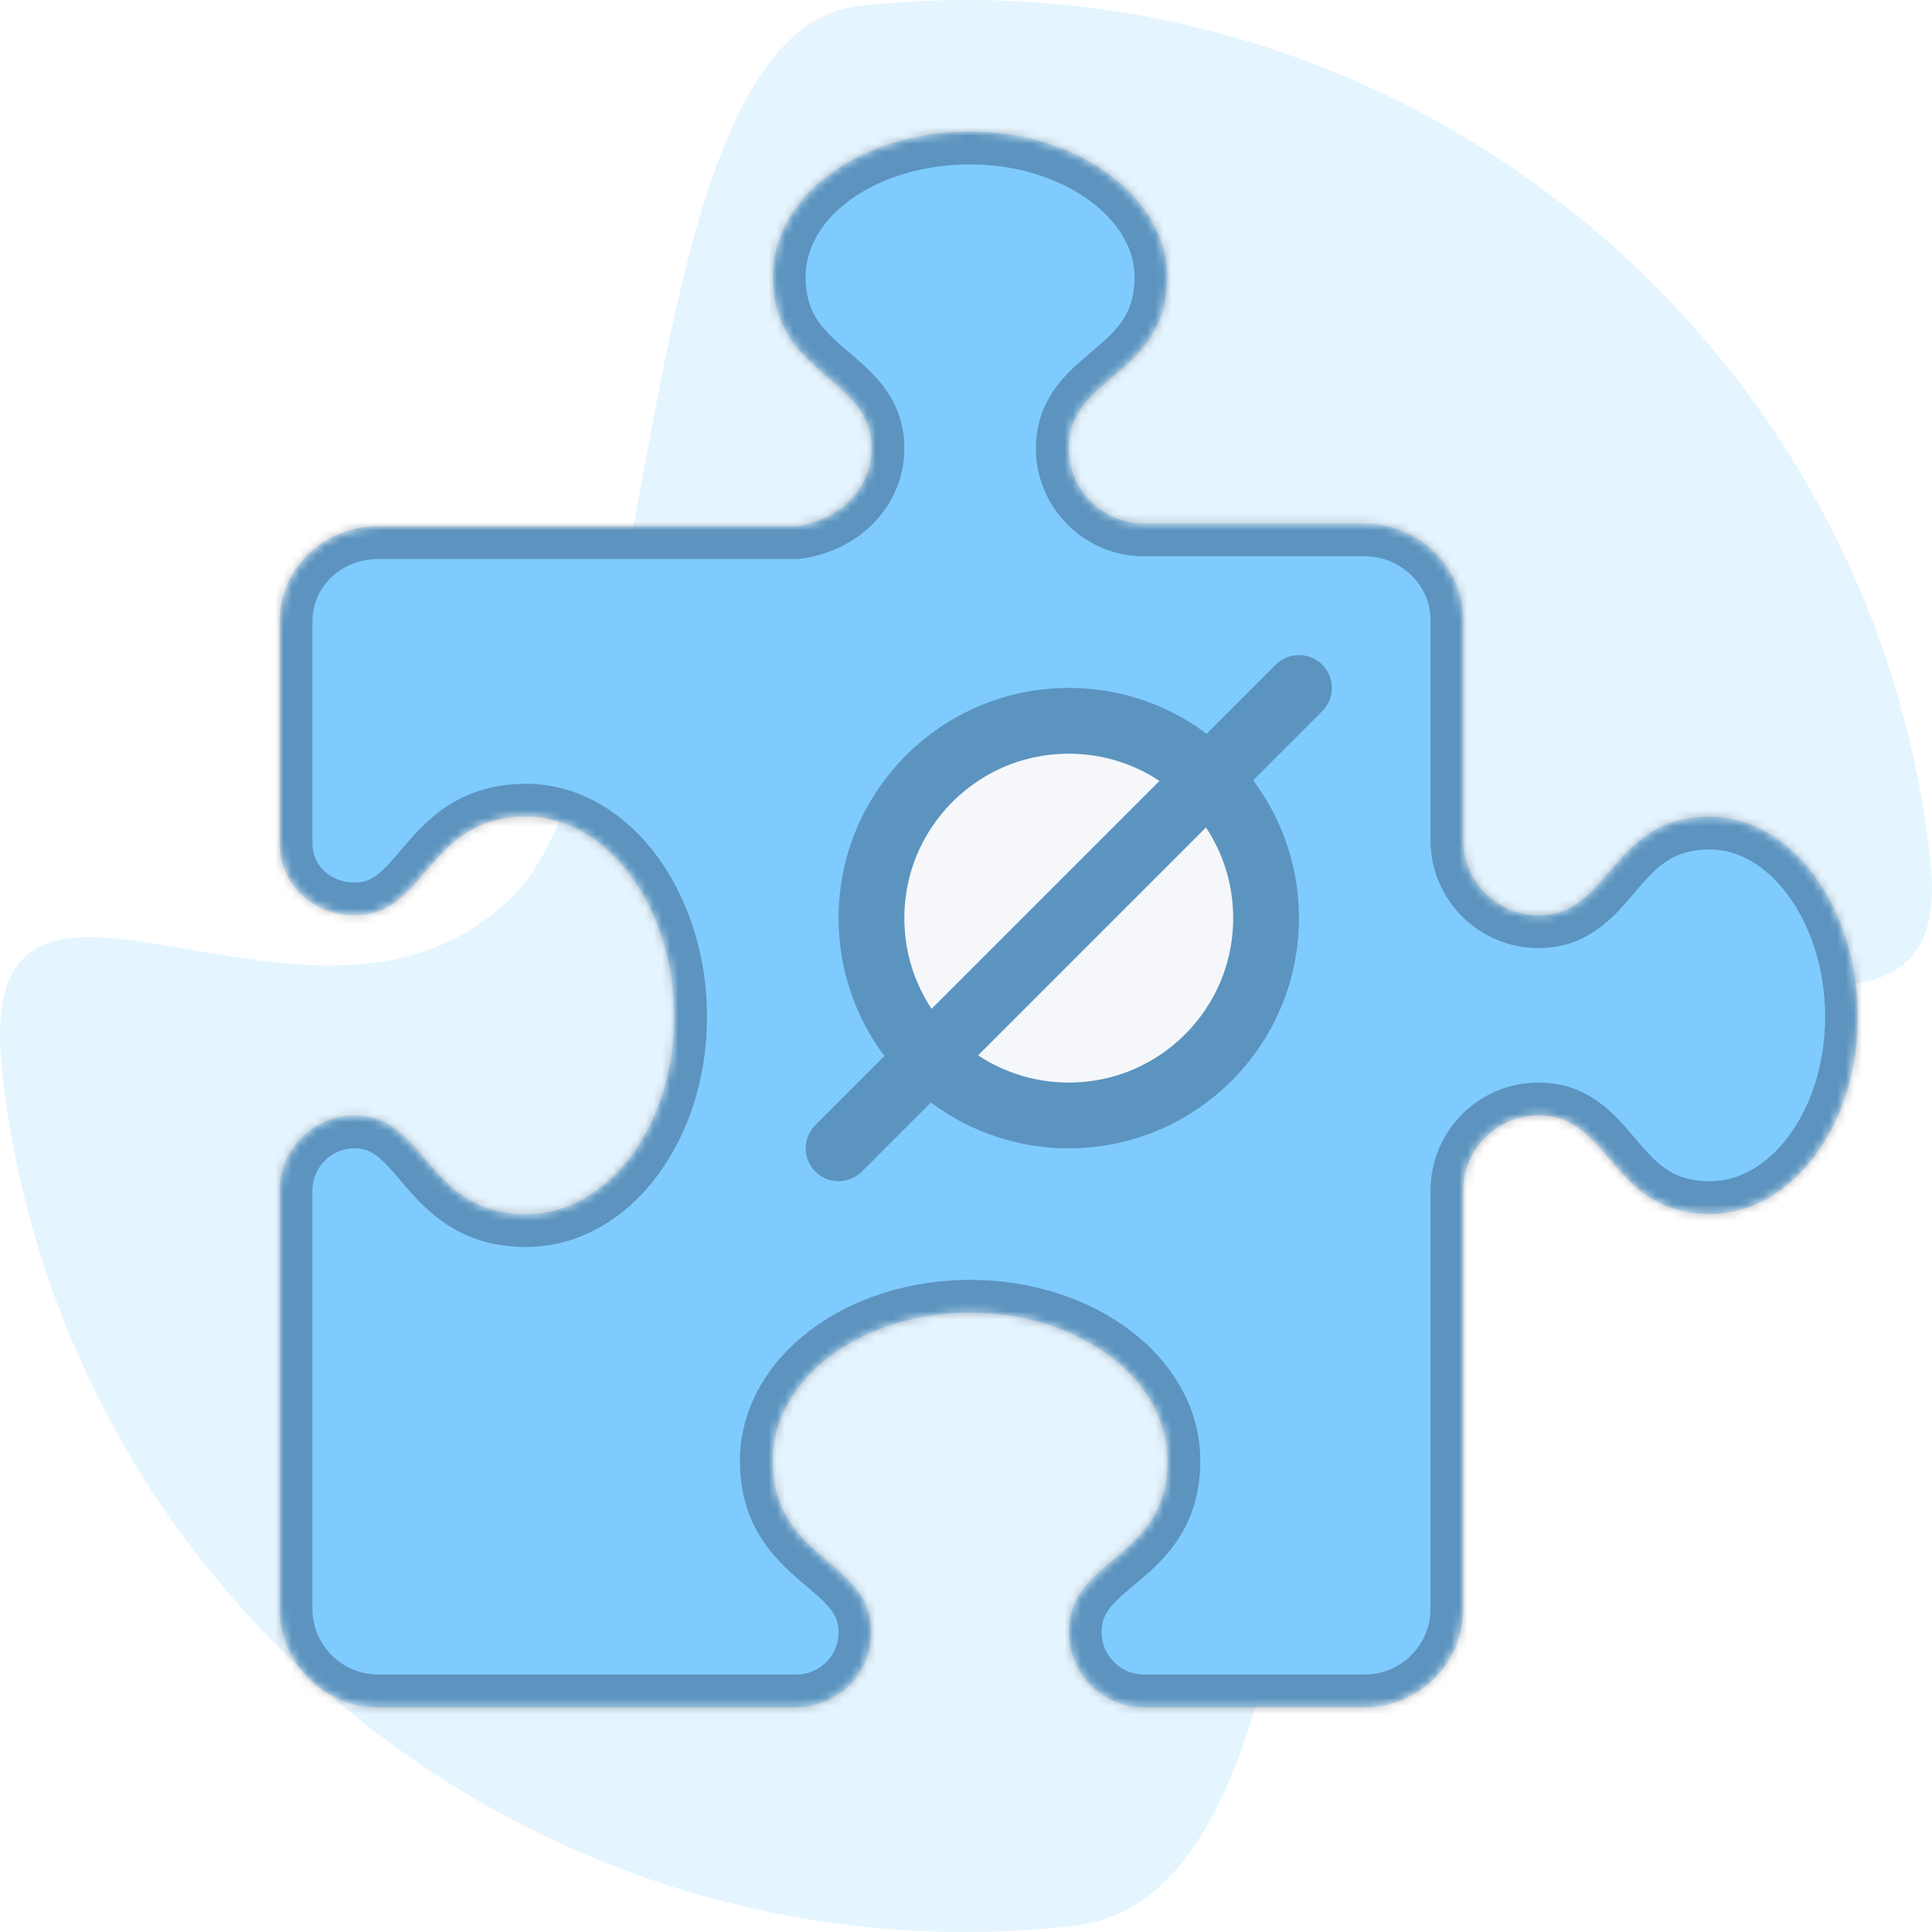 <svg width="235" height="235" viewBox="0 0 235 235" fill="none" xmlns="http://www.w3.org/2000/svg">
<rect width="235" height="235" fill="#F5F5F5"/>
<rect width="1741" height="2576" transform="translate(-1474 -55)" fill="white"/>
<path d="M104.508 0.729C169.268 -6.435 227.599 40.037 234.793 104.528C238.423 137.066 193.336 104.002 174.139 127.562C155.286 150.7 162.647 230.722 130.56 234.271C65.799 241.435 7.468 194.963 0.274 130.472C-3.801 93.936 38.483 133.219 62.477 108.889C80.836 90.272 76.435 3.834 104.508 0.729Z" fill="#E5F5FF"/>
<mask id="path-2-inside-1_203_446" fill="white">
<path d="M226 123.678C226 136.934 217.941 147.678 208 147.678C195.839 147.678 196.105 135.678 187.135 135.678C182.087 135.678 178 139.765 178 144.827V195.678C178 202.304 172.626 207.678 166 207.678H139.135C134.087 207.678 130 203.59 130 198.528C130 189.34 142 189.827 142 177.678C142 167.736 131.256 159.678 118 159.678C104.744 159.678 94 167.736 94 177.678C94 189.839 106 189.573 106 198.543C106 203.59 101.913 207.678 96.85 207.678H46C39.374 207.678 34 202.304 34 195.678V144.827C34 139.765 38.091 135.678 43.135 135.678C52.019 135.678 51.85 147.678 64 147.678C73.938 147.678 82 136.915 82 123.678C82 110.44 73.938 99.34 64 99.34C51.839 99.34 52.105 111.34 43.135 111.34C38.091 111.34 34 107.59 34 102.528V75.662C34 69.036 39.374 64 46 64H96.85C101.913 63.34 106 59.59 106 54.528C106 45.644 94 45.812 94 33.663C94 23.721 104.744 16 118 16C131.256 16 142 24.059 142 33.663C142 45.824 130 45.557 130 54.528C130 59.571 134.091 63.663 139.135 63.663H166C172.626 63.663 178 69.036 178 75.325V102.19C178 107.234 182.091 111.325 187.135 111.325C196.019 111.325 195.85 99.325 208 99.325C217.938 99.34 226 110.44 226 123.678Z"/>
</mask>
<path d="M226 123.678C226 136.934 217.941 147.678 208 147.678C195.839 147.678 196.105 135.678 187.135 135.678C182.087 135.678 178 139.765 178 144.827V195.678C178 202.304 172.626 207.678 166 207.678H139.135C134.087 207.678 130 203.59 130 198.528C130 189.34 142 189.827 142 177.678C142 167.736 131.256 159.678 118 159.678C104.744 159.678 94 167.736 94 177.678C94 189.839 106 189.573 106 198.543C106 203.59 101.913 207.678 96.85 207.678H46C39.374 207.678 34 202.304 34 195.678V144.827C34 139.765 38.091 135.678 43.135 135.678C52.019 135.678 51.85 147.678 64 147.678C73.938 147.678 82 136.915 82 123.678C82 110.44 73.938 99.34 64 99.34C51.839 99.34 52.105 111.34 43.135 111.34C38.091 111.34 34 107.59 34 102.528V75.662C34 69.036 39.374 64 46 64H96.85C101.913 63.34 106 59.59 106 54.528C106 45.644 94 45.812 94 33.663C94 23.721 104.744 16 118 16C131.256 16 142 24.059 142 33.663C142 45.824 130 45.557 130 54.528C130 59.571 134.091 63.663 139.135 63.663H166C172.626 63.663 178 69.036 178 75.325V102.19C178 107.234 182.091 111.325 187.135 111.325C196.019 111.325 195.85 99.325 208 99.325C217.938 99.34 226 110.44 226 123.678Z" fill="#7FCBFF" stroke="#0A142B" stroke-opacity="0.3" stroke-width="8" mask="url(#path-2-inside-1_203_446)"/>
<circle cx="130" cy="111.677" r="24" fill="#F5F7FA" stroke="#5C94C0" stroke-width="8"/>
<path d="M158 83.677L102 139.677" stroke="#5C94C0" stroke-width="8" stroke-linecap="round"/>
</svg>
